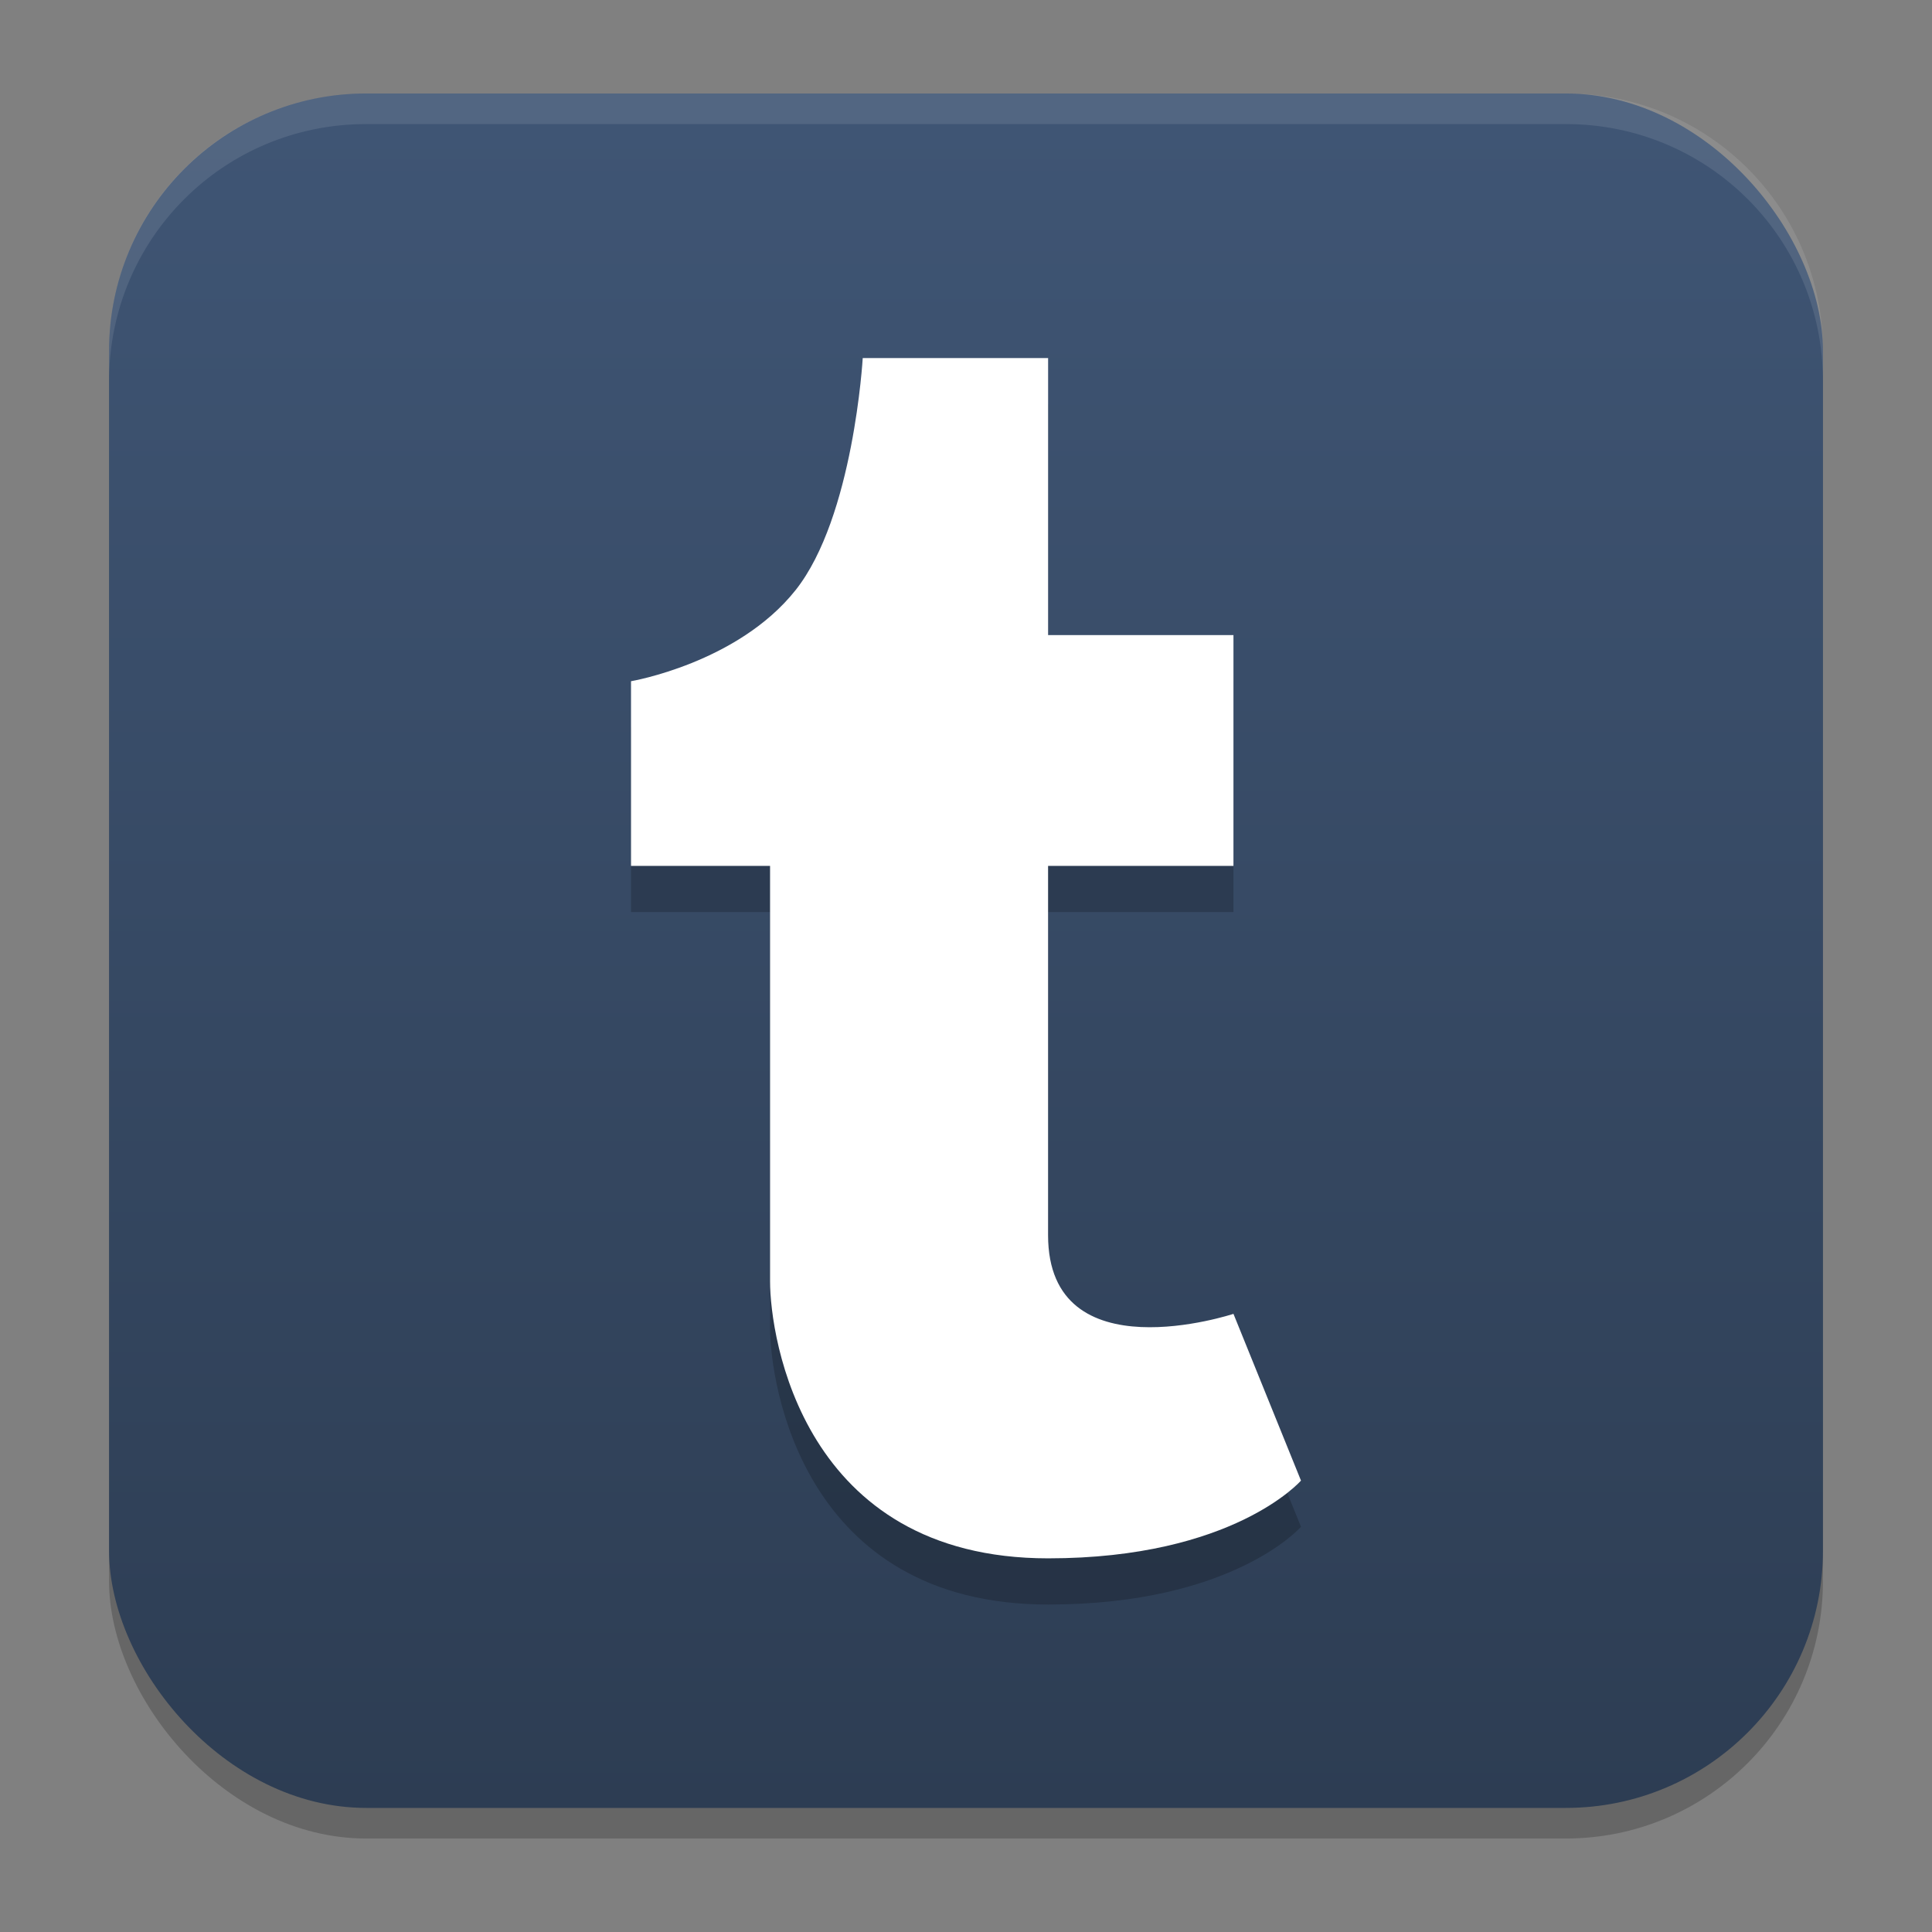<?xml version="1.0" encoding="UTF-8" standalone="no"?>
<svg
   width="62"
   height="62"
   version="1.1"
   id="svg5"
   sodipodi:docname="tumblr.svg"
   inkscape:version="1.4 (unknown)"
   xmlns:inkscape="http://www.inkscape.org/namespaces/inkscape"
   xmlns:sodipodi="http://sodipodi.sourceforge.net/DTD/sodipodi-0.dtd"
   xmlns:xlink="http://www.w3.org/1999/xlink"
   xmlns="http://www.w3.org/2000/svg"
   xmlns:svg="http://www.w3.org/2000/svg">
  <rect width="100%" height="100%" fill="#808080" stroke="none"/>
  <defs
     id="defs5">
    <linearGradient
       id="linearGradient2"
       inkscape:collect="always">
      <stop
         style="stop-color:#2d3d53;stop-opacity:1;"
         offset="0"
         id="stop2" />
      <stop
         style="stop-color:#3f5574;stop-opacity:1;"
         offset="1"
         id="stop3" />
    </linearGradient>
    <linearGradient
       inkscape:collect="always"
       xlink:href="#linearGradient2"
       id="linearGradient3"
       x1="31.5"
       y1="59.018"
       x2="31.5"
       y2="4.982"
       gradientUnits="userSpaceOnUse" />
  </defs>
  <sodipodi:namedview
     id="namedview5"
     pagecolor="#ffffff"
     bordercolor="#000000"
     borderopacity="0.25"
     inkscape:showpageshadow="2"
     inkscape:pageopacity="0.0"
     inkscape:pagecheckerboard="0"
     inkscape:deskcolor="#d1d1d1"
     inkscape:zoom="4.1321553"
     inkscape:cx="31.218575"
     inkscape:cy="85.064567"
     inkscape:window-width="1920"
     inkscape:window-height="998"
     inkscape:window-x="0"
     inkscape:window-y="0"
     inkscape:window-maximized="1"
     inkscape:current-layer="svg5" />
  <g
     id="g2"
     transform="translate(-0.5,-1)">
    <rect
       style="opacity:0.2;stroke-width:0.982"
       width="55"
       height="55.018"
       x="4"
       y="4.982"
       rx="8.25"
       ry="8.253"
       id="rect1" />
    <rect
       style="fill:url(#linearGradient3);fill-opacity:1;stroke-width:0.982"
       width="55"
       height="55.018"
       x="4"
       y="4"
       rx="8.25"
       ry="8.253"
       id="rect2" />
    <path
       style="opacity:0.1;fill:#ffffff;stroke-width:0.982"
       d="M 12.248,4 C 7.678,4 4,7.679 4,12.251 v 0.982 C 4,8.662 7.678,4.982 12.248,4.982 H 50.752 C 55.322,4.982 59,8.662 59,13.234 V 12.251 C 59,7.679 55.322,4 50.752,4 Z"
       id="path4" />
  </g>
  <g
     id="g1"
     transform="translate(0,-0.25)">
    <path
       style="opacity:0.2;stroke-width:1.484"
       d="m 24.712,29.519 v 13.333 c 0,1.796 1.044,8.889 8.923,8.889 5.949,0 8.115,-2.495 8.115,-2.495 l -2.167,-5.351 c 0,0 -5.949,1.969 -5.949,-2.524 V 29.519 h 5.949 v -7.407 H 33.635 v -8.889 h -5.949 c 0,0 -0.294,5.104 -2.155,7.447 C 23.67,23.013 20.25,23.593 20.25,23.593 v 5.926 z"
       id="path3-7" />
    <path
       style="fill:#ffffff;stroke-width:1.484"
       d="m 24.712,28.037 v 13.333 c 0,1.796 1.044,8.889 8.923,8.889 5.949,0 8.115,-2.495 8.115,-2.495 l -2.167,-5.351 c 0,0 -5.949,1.969 -5.949,-2.524 V 28.037 h 5.949 v -7.407 H 33.635 v -8.889 h -5.949 c 0,0 -0.294,5.104 -2.155,7.447 C 23.67,21.532 20.25,22.111 20.25,22.111 v 5.926 z"
       id="path4-5" />
  </g>
</svg>
